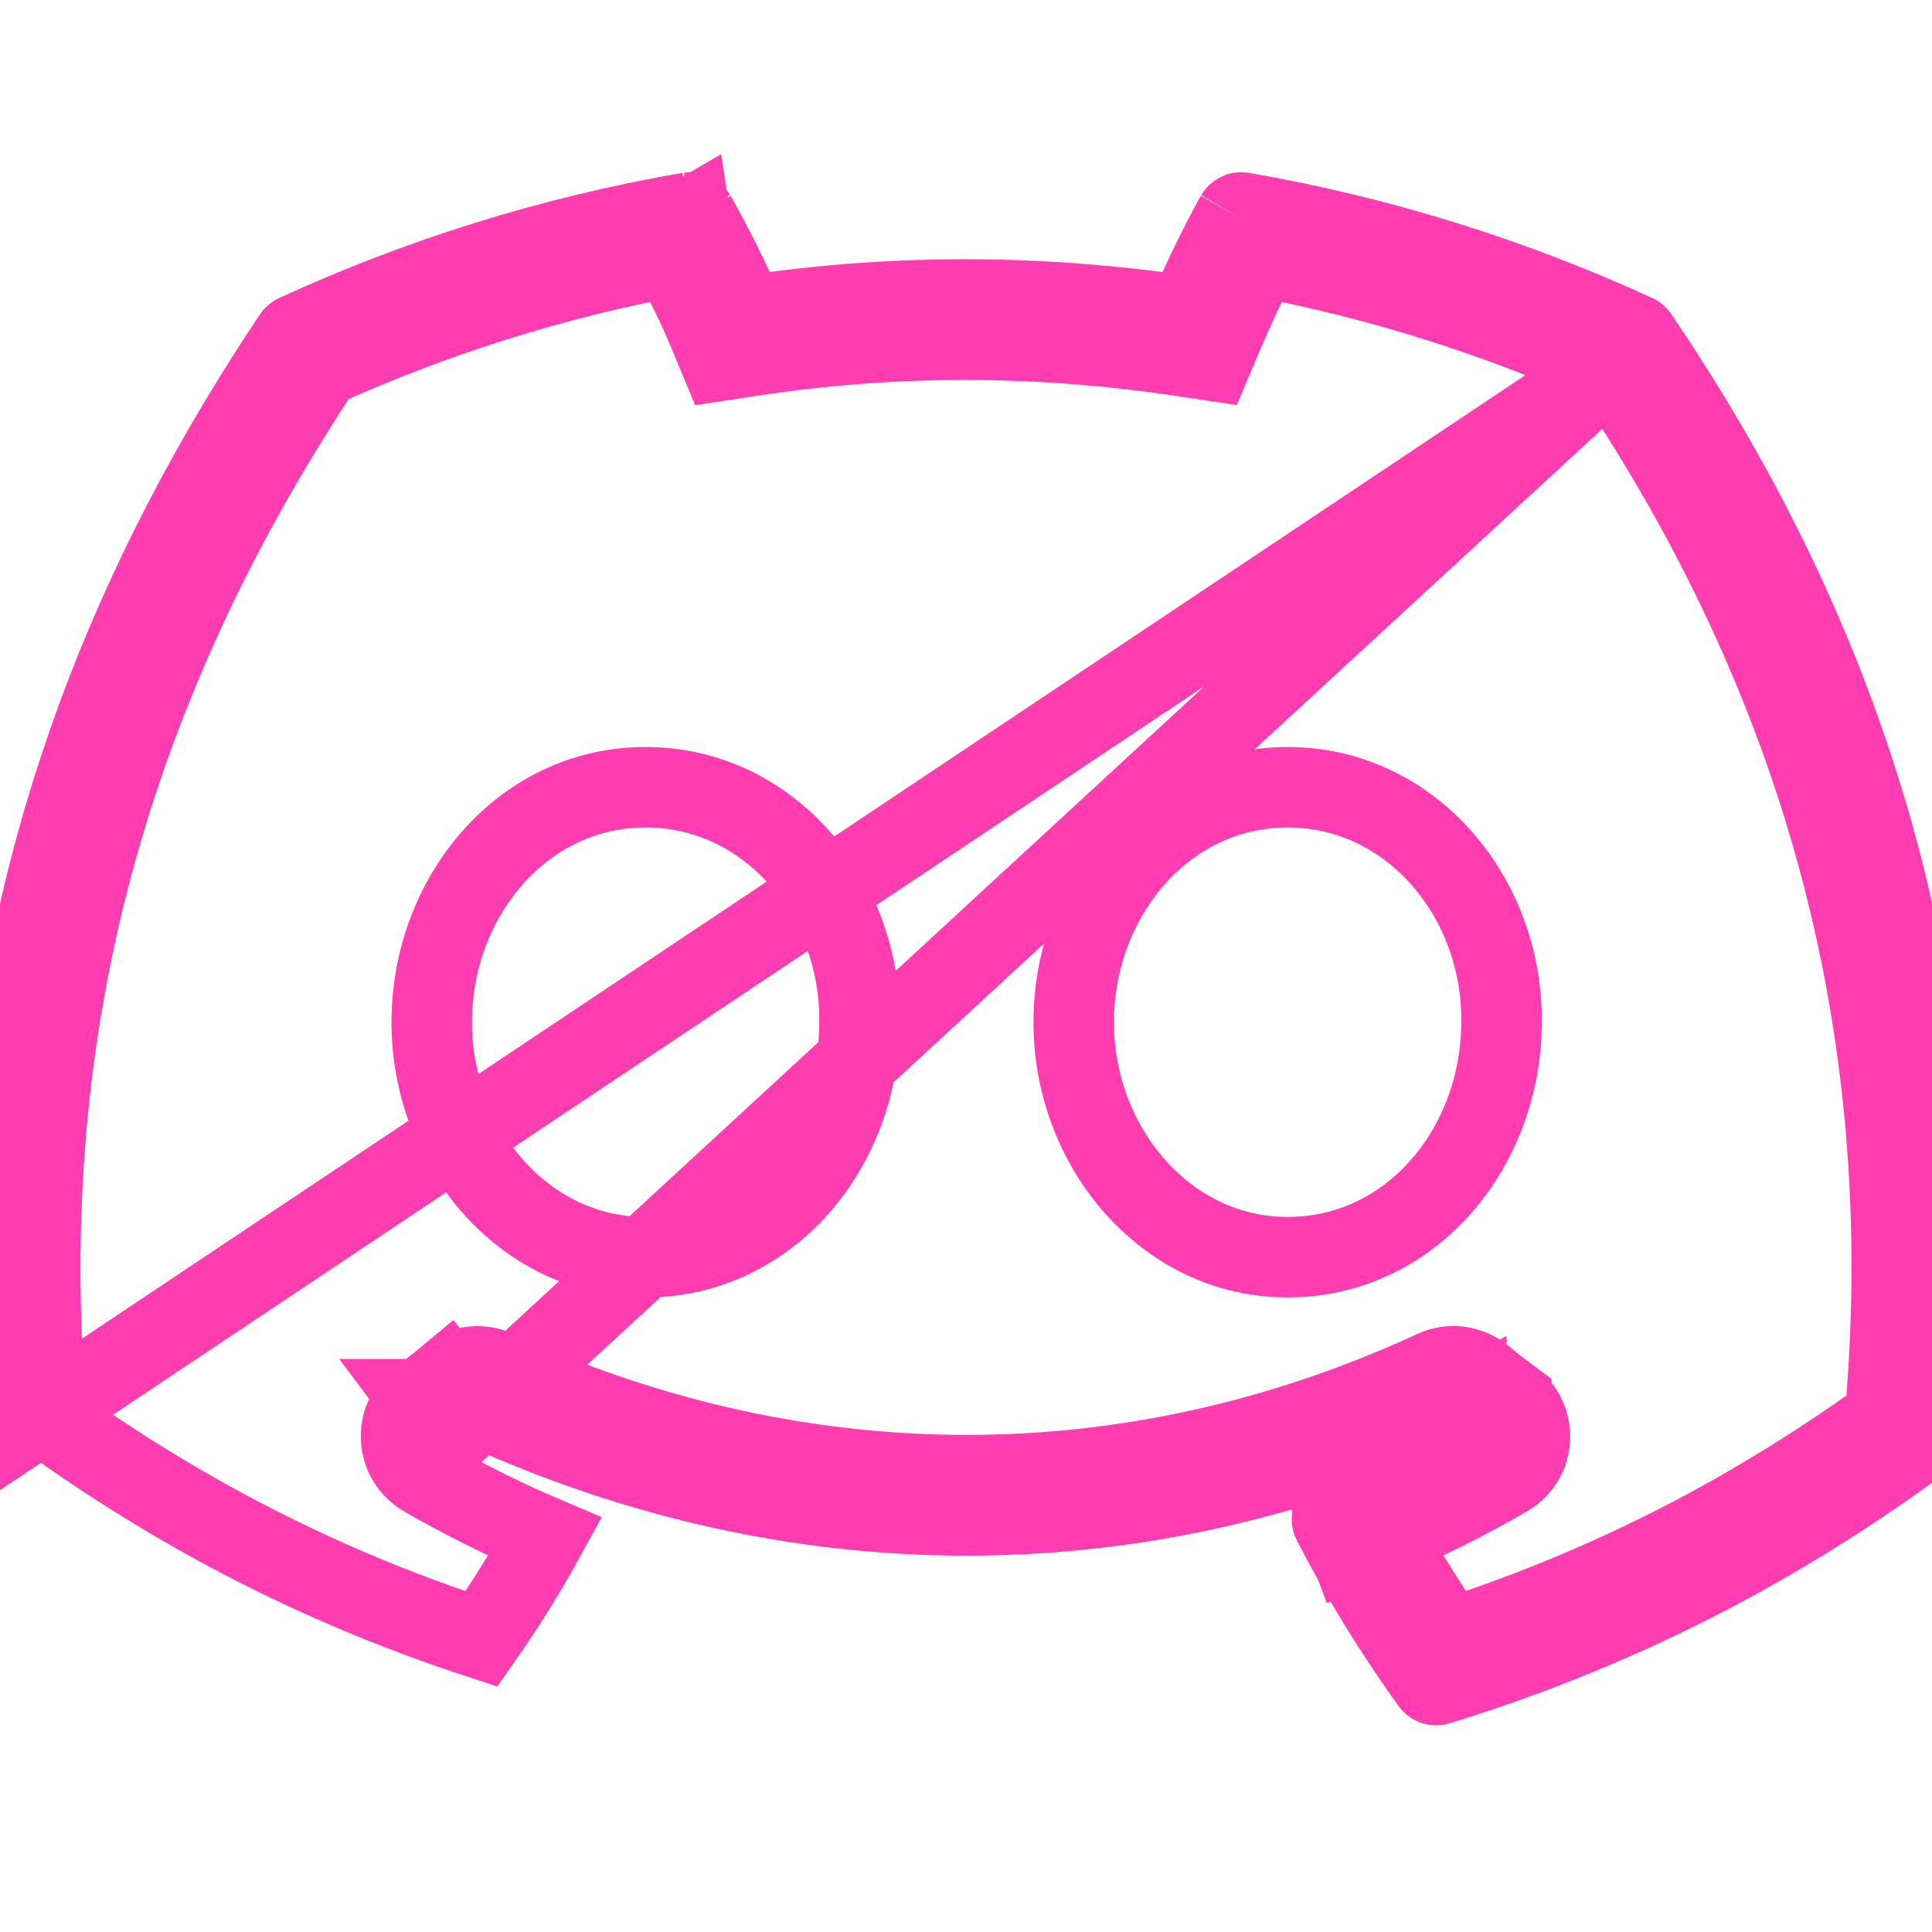 <svg width="24" height="24" viewBox="0 0 24 24" fill="none" xmlns="http://www.w3.org/2000/svg">
<path d="M19.999 4.56C22.573 8.385 23.851 12.676 23.416 17.608C21.569 18.94 19.778 19.783 18.009 20.358C17.726 19.95 17.462 19.527 17.219 19.09C17.737 18.873 18.235 18.624 18.72 18.341C19.084 18.128 19.097 17.622 18.773 17.381L18.773 17.38C18.653 17.292 18.534 17.198 18.419 17.103L18.419 17.103L18.413 17.098C18.248 16.967 18.016 16.93 17.811 17.027C14.064 18.757 9.965 18.758 6.169 17.025L6.166 17.023C5.97 16.936 5.735 16.963 5.564 17.106L5.884 17.49M19.999 4.56L0.099 17.844C-0.319 13.366 0.533 8.832 3.645 4.183C3.652 4.171 3.664 4.161 3.677 4.156C5.208 3.453 6.848 2.936 8.562 2.64M19.999 4.56C18.629 3.942 17.169 3.475 15.646 3.187C15.488 3.493 15.327 3.837 15.205 4.123L15.054 4.479L14.671 4.422C12.875 4.153 11.09 4.153 9.334 4.421L8.947 4.48L8.797 4.119C8.678 3.834 8.513 3.493 8.349 3.187C6.827 3.474 5.366 3.941 3.994 4.56C1.048 9.007 0.216 13.331 0.58 17.609C2.428 18.94 4.219 19.784 5.981 20.359C6.267 19.95 6.532 19.528 6.771 19.091C6.252 18.871 5.753 18.619 5.271 18.343L5.268 18.341C4.914 18.134 4.88 17.629 5.213 17.381M19.999 4.56L5.52 17.909C5.472 17.882 5.469 17.814 5.512 17.782M5.884 17.49C5.872 17.5 5.859 17.51 5.847 17.52C5.821 17.506 5.795 17.491 5.768 17.476L5.655 17.672C5.608 17.709 5.56 17.746 5.512 17.782M5.884 17.49L5.566 17.104C5.453 17.198 5.334 17.291 5.213 17.381M5.884 17.49C5.906 17.472 5.936 17.468 5.962 17.48C9.889 19.273 14.142 19.273 18.023 17.48C18.049 17.467 18.079 17.471 18.102 17.489C18.114 17.5 18.127 17.511 18.14 17.521C18.165 17.507 18.19 17.492 18.215 17.478L18.215 17.477C18.19 17.492 18.168 17.509 18.147 17.527C18.206 17.575 18.267 17.623 18.328 17.671C18.328 17.671 18.328 17.671 18.328 17.671C18.377 17.708 18.425 17.745 18.474 17.782C18.518 17.814 18.515 17.882 18.468 17.909C18.416 17.939 18.365 17.969 18.313 17.998L18.176 18.183C18.176 18.183 18.176 18.183 18.176 18.183L18.313 17.998C18.243 18.038 18.173 18.076 18.103 18.114C18.124 18.139 18.147 18.162 18.174 18.182C18.147 18.161 18.119 18.141 18.092 18.12C17.61 18.379 17.113 18.605 16.595 18.801M5.512 17.782L5.214 17.381C5.213 17.381 5.213 17.381 5.213 17.381M5.512 17.782L5.212 17.381C5.213 17.381 5.213 17.381 5.213 17.381M16.595 18.801C16.552 18.817 16.533 18.866 16.554 18.907M16.595 18.801L16.622 18.872M16.595 18.801L16.622 18.872L16.622 18.872M16.554 18.907C16.914 19.605 17.326 20.27 17.779 20.901C17.798 20.927 17.832 20.939 17.863 20.929M16.554 18.907L16.622 18.872M16.554 18.907L16.622 18.873L16.622 18.872M17.863 20.929C19.824 20.323 21.813 19.407 23.865 17.9C23.883 17.886 23.895 17.866 23.897 17.845C24.397 12.668 23.058 8.171 20.348 4.184C20.342 4.171 20.33 4.161 20.317 4.156C18.787 3.454 17.147 2.937 15.432 2.64C15.401 2.635 15.37 2.649 15.353 2.678M17.863 20.929L17.841 20.857L17.841 20.856L17.717 20.451C17.889 20.398 18.078 20.46 18.185 20.609M17.863 20.929L18.185 20.609M15.353 2.678C15.142 3.053 14.909 3.542 14.745 3.927C12.9 3.651 11.065 3.651 9.258 3.927C9.095 3.534 8.852 3.053 8.641 2.678M15.353 2.678L15.418 2.714L15.419 2.715L15.789 2.923C15.789 2.923 15.789 2.923 15.789 2.923L15.419 2.715L15.418 2.714L15.353 2.678ZM8.641 2.678C8.624 2.65 8.593 2.636 8.562 2.64M8.641 2.678L8.575 2.715L8.562 2.64M8.641 2.678L8.575 2.716L8.573 2.715L8.562 2.64M18.185 20.609L18.187 20.611C18.186 20.61 18.186 20.61 18.185 20.609ZM8.574 2.717L8.637 3.135C8.472 3.16 8.299 3.084 8.209 2.929L8.574 2.717ZM0.597 17.8L0.597 17.797L0.597 17.8ZM16.622 18.873L17 18.681C17.112 18.901 17.011 19.177 16.772 19.268L16.622 18.873ZM5.363 12.698C5.363 14.253 6.51 15.617 8.02 15.617C9.551 15.617 10.675 14.252 10.677 12.702C10.697 11.151 9.557 9.779 8.02 9.779C6.488 9.779 5.363 11.146 5.363 12.698ZM13.338 12.698C13.338 14.253 14.485 15.617 15.995 15.617C17.536 15.617 18.65 14.251 18.652 12.702C18.672 11.151 17.531 9.779 15.995 9.779C14.463 9.779 13.338 11.146 13.338 12.698Z" stroke="#FF3DB0"/>
</svg>

